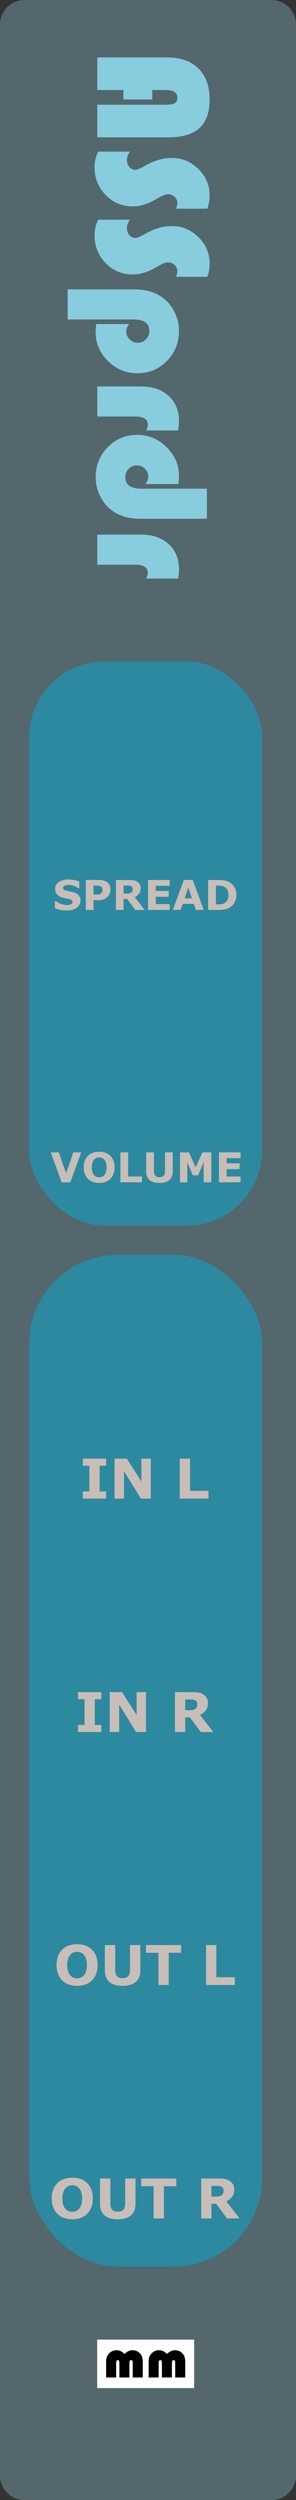 <?xml version="1.0" encoding="UTF-8" standalone="no"?>
<!-- Created with Inkscape (http://www.inkscape.org/) -->

<svg
   xmlns:dc="http://purl.org/dc/elements/1.1/"
   xmlns:cc="http://creativecommons.org/ns#"
   xmlns:rdf="http://www.w3.org/1999/02/22-rdf-syntax-ns#"
   xmlns:svg="http://www.w3.org/2000/svg"
   xmlns="http://www.w3.org/2000/svg"
   xmlns:sodipodi="http://sodipodi.sourceforge.net/DTD/sodipodi-0.dtd"
   xmlns:inkscape="http://www.inkscape.org/namespaces/inkscape"
   width="15.24mm"
   height="128.5mm"
   viewBox="0 0 15.24 128.5"
   version="1.1"
   id="svg966"
   inkscape:version="0.92.3 (2405546, 2018-03-11)"
   sodipodi:docname="ASSprdr.svg">
  <rect x="0" y="0" width="15.24" height="128.5" fill="#333333" stroke="none"/>
  <defs
     id="defs960" />
  <sodipodi:namedview
     id="base"
     pagecolor="#ffffff"
     bordercolor="#666666"
     borderopacity="1.0"
     inkscape:pageopacity="0.0"
     inkscape:pageshadow="2"
     inkscape:zoom="3.1250001"
     inkscape:cx="78.596463"
     inkscape:cy="109.81575"
     inkscape:document-units="mm"
     inkscape:current-layer="layer1"
     showgrid="true"
     inkscape:pagecheckerboard="true"
     showguides="true"
     inkscape:guide-bbox="true"
     inkscape:object-nodes="false"
     inkscape:snap-bbox="true"
     inkscape:snap-bbox-edge-midpoints="false"
     inkscape:snap-nodes="false"
     inkscape:snap-others="true"
     inkscape:window-width="1920"
     inkscape:window-height="1027"
     inkscape:window-x="-8"
     inkscape:window-y="22"
     inkscape:window-maximized="1"
     inkscape:snap-text-baseline="true"
     inkscape:bbox-nodes="false"
     inkscape:bbox-paths="false"
     inkscape:snap-bbox-midpoints="true">
    <inkscape:grid
       type="xygrid"
       id="grid1511"
       units="mm"
       spacingx="0.1"
       spacingy="0.1" />
    <sodipodi:guide
       position="28,112"
       orientation="0,1"
       id="guide1530"
       inkscape:locked="false"
       inkscape:label=""
       inkscape:color="rgb(0,0,255)" />
    <sodipodi:guide
       position="7.5,121"
       orientation="1,0"
       id="guide1553"
       inkscape:locked="false" />
    <sodipodi:guide
       position="10.5,118"
       orientation="0,1"
       id="guide1557"
       inkscape:locked="false"
       inkscape:label=""
       inkscape:color="rgb(0,0,255)" />
    <sodipodi:guide
       position="24,105"
       orientation="0,1"
       id="guide1513"
       inkscape:locked="false"
       inkscape:label=""
       inkscape:color="rgb(0,0,255)" />
    <sodipodi:guide
       position="7.5,89"
       orientation="0,1"
       id="guide1546"
       inkscape:locked="false" />
    <sodipodi:guide
       position="7.5,75"
       orientation="0,1"
       id="guide1576"
       inkscape:locked="false" />
    <sodipodi:guide
       position="7.5,58.5"
       orientation="0,1"
       id="guide1590"
       inkscape:locked="false" />
    <sodipodi:guide
       position="7.5,46.5"
       orientation="0,1"
       id="guide1600"
       inkscape:locked="false" />
    <sodipodi:guide
       position="7.5,33.5"
       orientation="0,1"
       id="guide1610"
       inkscape:locked="false" />
    <sodipodi:guide
       position="7.5,21.5"
       orientation="0,1"
       id="guide1620"
       inkscape:locked="false" />
    <sodipodi:guide
       position="7.5,12"
       orientation="0,1"
       id="guide1675"
       inkscape:locked="false" />
  </sodipodi:namedview>
  <g
     inkscape:label="Layer 1"
     inkscape:groupmode="layer"
     id="layer1"
     transform="translate(0,-168.5)">
    <path
       style="opacity:1;fill:#53676c;fill-opacity:1;stroke:none;stroke-width:2.258;stroke-linecap:round;stroke-linejoin:miter;stroke-miterlimit:4;stroke-dasharray:none;stroke-dashoffset:0.302;stroke-opacity:1;paint-order:markers fill stroke"
       d="M 1.265,168.5 H 13.975 c 0.701,0 1.265,0.564 1.265,1.265 V 295.735 C 15.24,296.436 14.676,297 13.975,297 H 1.265 C 0.564,297 0,296.436 0,295.735 V 169.765 C 0,169.064 0.564,168.5 1.265,168.5 Z"
       id="rect1513"
       inkscape:connector-curvature="0" />
    <g
       style="font-style:normal;font-variant:normal;font-weight:bold;font-stretch:normal;font-size:2.117px;line-height:1.25;font-family:sans-serif;-inkscape-font-specification:'sans-serif Bold';letter-spacing:0px;word-spacing:0px;fill:#000000;fill-opacity:1;stroke:none;stroke-width:0.265"
       id="text1525" />
    <rect
       style="opacity:1;fill:#2c89a0;fill-opacity:1;stroke:none;stroke-width:2.655;stroke-linecap:round;stroke-linejoin:miter;stroke-miterlimit:4;stroke-dasharray:none;stroke-dashoffset:0.302;stroke-opacity:1;paint-order:markers fill stroke"
       id="rect2954"
       width="12"
       height="52"
       x="1.5"
       y="233"
       ry="4.555" />
    <g
       style="display:inline;opacity:1"
       id="g1583-2"
       transform="translate(2.4,-5)">
      <path
         style="opacity:1;fill:#ffffff;fill-opacity:1;stroke:#8c8c8c;stroke-width:0.02;stroke-linecap:butt;stroke-linejoin:round;stroke-miterlimit:4;stroke-dasharray:none;stroke-opacity:1;paint-order:markers fill stroke"
         d="m 2.6,293.75 h 5 v 2.5 h -5 z"
         id="rect1572-2"
         inkscape:connector-curvature="0" />
      <g
         id="text1570-5"
         style="font-style:normal;font-variant:normal;font-weight:normal;font-stretch:normal;font-size:2.822px;line-height:1.25;font-family:'Bauhaus 93';-inkscape-font-specification:'Bauhaus 93, ';letter-spacing:0px;word-spacing:0px;fill:#000000;fill-opacity:1;stroke:none;stroke-width:0.265"
         aria-label="mm">
        <path
           id="path1574-3"
           style="stroke-width:0.265"
           d="M 4.948,295.701 H 4.433 v -0.741 q 0,-0.085 -0.018,-0.119 -0.018,-0.033 -0.065,-0.033 -0.087,0 -0.087,0.153 v 0.74 h -0.515 v -0.741 q 0,-0.085 -0.019,-0.119 -0.018,-0.033 -0.065,-0.033 -0.085,0 -0.085,0.153 v 0.74 h -0.515 v -0.846 q 0,-0.232 0.156,-0.393 0.156,-0.163 0.378,-0.163 0.229,0 0.411,0.193 0.203,-0.193 0.405,-0.193 0.258,0 0.413,0.187 0.123,0.146 0.123,0.426 z"
           inkscape:connector-curvature="0" />
        <path
           id="path1576-9"
           style="stroke-width:0.265"
           d="M 7.137,295.701 H 6.621 v -0.741 q 0,-0.085 -0.018,-0.119 -0.018,-0.033 -0.065,-0.033 -0.087,0 -0.087,0.153 v 0.74 h -0.515 v -0.741 q 0,-0.085 -0.019,-0.119 -0.018,-0.033 -0.065,-0.033 -0.085,0 -0.085,0.153 v 0.74 h -0.515 v -0.846 q 0,-0.232 0.156,-0.393 0.156,-0.163 0.378,-0.163 0.229,0 0.411,0.193 0.203,-0.193 0.405,-0.193 0.258,0 0.413,0.187 0.123,0.146 0.123,0.426 z"
           inkscape:connector-curvature="0" />
      </g>
    </g>
    <rect
       style="opacity:1;fill:#2c89a0;fill-opacity:1;stroke:none;stroke-width:1.982;stroke-linecap:round;stroke-linejoin:miter;stroke-miterlimit:4;stroke-dasharray:none;stroke-dashoffset:0.302;stroke-opacity:1;paint-order:markers fill stroke"
       id="rect2954-3"
       width="12"
       height="29"
       x="1.5"
       y="202.5"
       ry="3.881" />
    <g
       aria-label="SPREAD"
       style="font-style:normal;font-variant:normal;font-weight:bold;font-stretch:normal;font-size:2.117px;line-height:1.25;font-family:sans-serif;-inkscape-font-specification:'sans-serif Bold';letter-spacing:0px;word-spacing:0px;fill:#c8beb7;fill-opacity:1;stroke:none;stroke-width:0.265"
       id="text937-5"
       transform="translate(1.3440502e-7,-19.5)">
      <path
         d="m 4.144,234.286 q 0,0.227 -0.193,0.37 -0.192,0.142 -0.523,0.142 -0.191,0 -0.334,-0.033 -0.142,-0.034 -0.266,-0.086 v -0.369 h 0.043 q 0.123,0.098 0.275,0.151 0.153,0.053 0.294,0.053 0.036,0 0.095,-0.006 0.059,-0.006 0.096,-0.021 0.045,-0.019 0.074,-0.046 0.03,-0.028 0.03,-0.083 0,-0.051 -0.043,-0.087 -0.042,-0.037 -0.125,-0.057 -0.087,-0.021 -0.184,-0.038 -0.096,-0.019 -0.181,-0.046 -0.194,-0.063 -0.28,-0.171 -0.085,-0.109 -0.085,-0.269 0,-0.215 0.192,-0.35 0.193,-0.136 0.496,-0.136 0.152,0 0.3,0.03 0.149,0.029 0.257,0.073 v 0.354 H 4.041 q -0.093,-0.074 -0.228,-0.124 -0.134,-0.051 -0.275,-0.051 -0.05,0 -0.099,0.007 -0.049,0.006 -0.094,0.025 -0.04,0.015 -0.069,0.048 -0.029,0.031 -0.029,0.071 0,0.061 0.047,0.094 0.047,0.032 0.176,0.059 0.085,0.018 0.162,0.034 0.079,0.017 0.168,0.045 0.177,0.058 0.26,0.158 0.085,0.099 0.085,0.258 z"
         style="font-size:2.117px;text-align:center;text-anchor:middle;fill:#c8beb7;fill-opacity:1;stroke-width:0.265"
         id="path867"
         inkscape:connector-curvature="0" />
      <path
         d="m 5.687,233.716 q 0,0.103 -0.036,0.203 -0.036,0.098 -0.103,0.165 -0.092,0.091 -0.206,0.137 -0.113,0.046 -0.281,0.046 H 4.814 v 0.501 h -0.397 v -1.539 h 0.653 q 0.147,0 0.247,0.026 0.101,0.025 0.179,0.075 0.093,0.061 0.142,0.156 0.05,0.095 0.05,0.228 z m -0.41,0.009 q 0,-0.065 -0.035,-0.112 -0.035,-0.048 -0.082,-0.066 -0.062,-0.025 -0.121,-0.027 -0.059,-0.003 -0.157,-0.003 H 4.814 v 0.461 h 0.114 q 0.101,0 0.166,-0.012 0.066,-0.012 0.111,-0.05 0.038,-0.033 0.055,-0.079 0.018,-0.046 0.018,-0.113 z"
         style="font-size:2.117px;text-align:center;text-anchor:middle;fill:#c8beb7;fill-opacity:1;stroke-width:0.265"
         id="path869"
         inkscape:connector-curvature="0" />
      <path
         d="m 6.83,233.702 q 0,-0.058 -0.024,-0.099 -0.024,-0.041 -0.082,-0.065 -0.04,-0.017 -0.094,-0.02 -0.054,-0.004 -0.125,-0.004 H 6.362 v 0.414 h 0.122 q 0.095,0 0.159,-0.009 0.064,-0.009 0.107,-0.042 0.041,-0.032 0.06,-0.07 0.02,-0.039 0.02,-0.104 z m 0.619,1.068 H 6.965 l -0.42,-0.564 H 6.362 v 0.564 H 5.967 v -1.539 h 0.666 q 0.136,0 0.235,0.015 0.098,0.015 0.184,0.067 0.087,0.052 0.137,0.134 0.052,0.082 0.052,0.206 0,0.171 -0.08,0.278 -0.079,0.107 -0.225,0.179 z"
         style="font-size:2.117px;text-align:center;text-anchor:middle;fill:#c8beb7;fill-opacity:1;stroke-width:0.265"
         id="path871"
         inkscape:connector-curvature="0" />
      <path
         d="M 8.738,234.769 H 7.625 v -1.539 h 1.113 v 0.298 H 8.02 v 0.266 h 0.667 v 0.298 h -0.667 v 0.38 h 0.718 z"
         style="font-size:2.117px;text-align:center;text-anchor:middle;fill:#c8beb7;fill-opacity:1;stroke-width:0.265"
         id="path873"
         inkscape:connector-curvature="0" />
      <path
         d="M 10.494,234.769 H 10.084 L 9.977,234.458 H 9.407 l -0.106,0.311 H 8.9 l 0.568,-1.539 h 0.457 z m -0.613,-0.593 -0.189,-0.552 -0.189,0.552 z"
         style="font-size:2.117px;text-align:center;text-anchor:middle;fill:#c8beb7;fill-opacity:1;stroke-width:0.265"
         id="path875"
         inkscape:connector-curvature="0" />
      <path
         d="m 12.172,234.002 q 0,0.215 -0.098,0.386 -0.098,0.17 -0.248,0.26 -0.113,0.068 -0.247,0.095 -0.134,0.027 -0.318,0.027 H 10.717 v -1.539 h 0.558 q 0.188,0 0.325,0.032 0.136,0.031 0.229,0.089 0.159,0.097 0.25,0.263 0.092,0.164 0.092,0.388 z m -0.41,-0.003 q 0,-0.152 -0.056,-0.259 -0.055,-0.109 -0.175,-0.17 -0.061,-0.03 -0.125,-0.04 -0.063,-0.011 -0.191,-0.011 h -0.1 v 0.963 h 0.1 q 0.142,0 0.208,-0.012 0.066,-0.013 0.129,-0.048 0.109,-0.062 0.159,-0.165 0.051,-0.104 0.051,-0.257 z"
         style="font-size:2.117px;text-align:center;text-anchor:middle;fill:#c8beb7;fill-opacity:1;stroke-width:0.265"
         id="path877"
         inkscape:connector-curvature="0" />
    </g>
    <g
       aria-label="VOLUME"
       style="font-style:normal;font-variant:normal;font-weight:bold;font-stretch:normal;font-size:8.467px;line-height:1.25;font-family:'Bauhaus 93';-inkscape-font-specification:'Bauhaus 93 Bold';letter-spacing:0px;word-spacing:0px;writing-mode:tb-rl;fill:#c8beb7;fill-opacity:1;stroke:none;stroke-width:0.265"
       id="text1482"
       transform="translate(2.0876827e-8,-7.5)">
      <path
         d="m 4.181,235.231 -0.561,1.539 H 3.175 l -0.561,-1.539 h 0.417 l 0.372,1.081 0.372,-1.081 z"
         style="font-style:normal;font-variant:normal;font-weight:bold;font-stretch:normal;font-size:2.117px;font-family:sans-serif;-inkscape-font-specification:'sans-serif Bold';text-align:center;writing-mode:lr-tb;text-anchor:middle;fill:#c8beb7;fill-opacity:1;stroke-width:0.265"
         id="path1484"
         inkscape:connector-curvature="0" />
      <path
         d="m 5.899,236.001 q 0,0.368 -0.211,0.585 -0.211,0.216 -0.583,0.216 -0.371,0 -0.582,-0.216 -0.211,-0.217 -0.211,-0.585 0,-0.371 0.211,-0.586 0.211,-0.216 0.582,-0.216 0.37,0 0.582,0.216 0.212,0.215 0.212,0.586 z m -0.526,0.39 q 0.058,-0.07 0.086,-0.165 0.028,-0.096 0.028,-0.225 0,-0.139 -0.032,-0.236 -0.032,-0.097 -0.084,-0.157 -0.053,-0.062 -0.122,-0.09 -0.068,-0.028 -0.143,-0.028 -0.075,0 -0.143,0.027 -0.066,0.027 -0.122,0.089 -0.052,0.058 -0.085,0.16 -0.032,0.101 -0.032,0.236 0,0.137 0.031,0.235 0.032,0.096 0.084,0.157 0.052,0.061 0.121,0.09 0.069,0.029 0.146,0.029 0.076,0 0.146,-0.029 0.069,-0.03 0.121,-0.092 z"
         style="font-style:normal;font-variant:normal;font-weight:bold;font-stretch:normal;font-size:2.117px;font-family:sans-serif;-inkscape-font-specification:'sans-serif Bold';text-align:center;writing-mode:lr-tb;text-anchor:middle;fill:#c8beb7;fill-opacity:1;stroke-width:0.265"
         id="path1486"
         inkscape:connector-curvature="0" />
      <path
         d="M 7.31,236.769 H 6.2 v -1.539 h 0.397 v 1.241 h 0.713 z"
         style="font-style:normal;font-variant:normal;font-weight:bold;font-stretch:normal;font-size:2.117px;font-family:sans-serif;-inkscape-font-specification:'sans-serif Bold';text-align:center;writing-mode:lr-tb;text-anchor:middle;fill:#c8beb7;fill-opacity:1;stroke-width:0.265"
         id="path1488"
         inkscape:connector-curvature="0" />
      <path
         d="m 8.896,236.212 q 0,0.285 -0.174,0.437 -0.174,0.152 -0.512,0.152 -0.338,0 -0.512,-0.152 -0.173,-0.152 -0.173,-0.436 v -0.983 h 0.399 v 0.96 q 0,0.16 0.067,0.239 0.067,0.079 0.218,0.079 0.149,0 0.217,-0.075 0.069,-0.075 0.069,-0.242 v -0.96 h 0.399 z"
         style="font-style:normal;font-variant:normal;font-weight:bold;font-stretch:normal;font-size:2.117px;font-family:sans-serif;-inkscape-font-specification:'sans-serif Bold';text-align:center;writing-mode:lr-tb;text-anchor:middle;fill:#c8beb7;fill-opacity:1;stroke-width:0.265"
         id="path1490"
         inkscape:connector-curvature="0" />
      <path
         d="m 10.881,236.769 h -0.395 v -1.03 l -0.285,0.669 H 9.927 l -0.285,-0.669 v 1.03 H 9.268 v -1.539 h 0.461 l 0.346,0.772 0.345,-0.772 h 0.461 z"
         style="font-style:normal;font-variant:normal;font-weight:bold;font-stretch:normal;font-size:2.117px;font-family:sans-serif;-inkscape-font-specification:'sans-serif Bold';text-align:center;writing-mode:lr-tb;text-anchor:middle;fill:#c8beb7;fill-opacity:1;stroke-width:0.265"
         id="path1492"
         inkscape:connector-curvature="0" />
      <path
         d="m 12.386,236.769 h -1.113 v -1.539 h 1.113 v 0.298 h -0.718 v 0.266 h 0.667 v 0.298 h -0.667 v 0.38 h 0.718 z"
         style="font-style:normal;font-variant:normal;font-weight:bold;font-stretch:normal;font-size:2.117px;font-family:sans-serif;-inkscape-font-specification:'sans-serif Bold';text-align:center;writing-mode:lr-tb;text-anchor:middle;fill:#c8beb7;fill-opacity:1;stroke-width:0.265"
         id="path1494"
         inkscape:connector-curvature="0" />
    </g>
    <g
       aria-label="ASSprdr"
       style="font-style:normal;font-variant:normal;font-weight:bold;font-stretch:normal;font-size:8.467px;line-height:1.25;font-family:'Bauhaus 93';-inkscape-font-specification:'Bauhaus 93 Bold';letter-spacing:0px;word-spacing:0px;writing-mode:tb-rl;fill:#87cdde;fill-opacity:1;stroke:none;stroke-width:0.265"
       id="text885">
      <path
         d="M 7.841,173.613 H 6.353 v -0.484 H 5.009 v -1.678 h 3.588 q 1.042,0 1.616,0.566 0.579,0.571 0.579,1.6 0,0.992 -0.525,1.468 -0.521,0.475 -1.612,0.475 H 5.009 v -1.678 h 3.535 q 0.331,0 0.459,-0.079 0.128,-0.079 0.128,-0.281 0,-0.393 -0.587,-0.393 H 7.841 Z"
         style="fill:#87cdde;fill-opacity:1;stroke-width:0.265"
         id="path887"
         inkscape:connector-curvature="0" />
      <path
         d="M 10.677,179.227 H 9.069 q 0.062,-0.182 0.062,-0.281 0,-0.19 -0.141,-0.327 -0.141,-0.136 -0.339,-0.136 -0.169,0 -0.43,0.149 l -0.223,0.128 q -0.604,0.347 -1.166,0.347 -0.823,0 -1.393,-0.587 -0.571,-0.583 -0.571,-1.426 0,-0.405 0.186,-0.802 h 1.633 q -0.153,0.24 -0.153,0.426 0,0.219 0.124,0.364 0.128,0.149 0.318,0.149 0.124,0 0.542,-0.236 0.661,-0.376 1.323,-0.376 0.798,0 1.373,0.566 0.579,0.571 0.579,1.36 0,0.347 -0.116,0.682 z"
         style="fill:#87cdde;fill-opacity:1;stroke-width:0.265"
         id="path889"
         inkscape:connector-curvature="0" />
      <path
         d="M 10.677,182.728 H 9.069 q 0.062,-0.182 0.062,-0.281 0,-0.19 -0.141,-0.327 -0.141,-0.136 -0.339,-0.136 -0.169,0 -0.43,0.149 l -0.223,0.128 q -0.604,0.347 -1.166,0.347 -0.823,0 -1.393,-0.587 -0.571,-0.583 -0.571,-1.426 0,-0.405 0.186,-0.802 h 1.633 q -0.153,0.24 -0.153,0.426 0,0.219 0.124,0.364 0.128,0.149 0.318,0.149 0.124,0 0.542,-0.236 0.661,-0.376 1.323,-0.376 0.798,0 1.373,0.566 0.579,0.571 0.579,1.36 0,0.347 -0.116,0.682 z"
         style="fill:#87cdde;fill-opacity:1;stroke-width:0.265"
         id="path892"
         inkscape:connector-curvature="0" />
      <path
         d="m 3.483,184.92 v -1.546 h 3.44 q 0.947,0 1.542,0.496 0.343,0.285 0.546,0.723 0.203,0.442 0.203,0.905 0,0.922 -0.62,1.554 -0.62,0.633 -1.521,0.633 -0.876,0 -1.513,-0.628 -0.637,-0.628 -0.637,-1.488 0,-0.141 0.029,-0.413 H 6.654 q -0.153,0.19 -0.153,0.38 0,0.24 0.178,0.409 0.178,0.174 0.422,0.174 0.244,0 0.413,-0.178 0.174,-0.178 0.174,-0.426 0,-0.595 -0.823,-0.595 z"
         style="fill:#87cdde;fill-opacity:1;stroke-width:0.265"
         id="path894"
         inkscape:connector-curvature="0" />
      <path
         d="M 9.172,190.625 H 7.518 q 0.091,-0.161 0.091,-0.294 0,-0.422 -0.645,-0.422 H 5.009 v -1.546 h 2.253 q 0.893,0 1.422,0.488 0.533,0.488 0.533,1.302 0,0.182 -0.045,0.471 z"
         style="fill:#87cdde;fill-opacity:1;stroke-width:0.265"
         id="path896"
         inkscape:connector-curvature="0" />
      <path
         d="m 10.652,193.618 v 1.546 H 7.217 q -0.947,0 -1.542,-0.496 -0.343,-0.285 -0.546,-0.728 -0.203,-0.438 -0.203,-0.901 0,-0.922 0.62,-1.554 0.62,-0.633 1.521,-0.633 0.872,0 1.509,0.628 0.637,0.628 0.637,1.488 0,0.136 -0.025,0.413 H 7.485 q 0.149,-0.19 0.149,-0.38 0,-0.24 -0.178,-0.413 -0.174,-0.169 -0.422,-0.169 -0.24,0 -0.413,0.178 -0.169,0.178 -0.169,0.426 0,0.595 0.823,0.595 z"
         style="fill:#87cdde;fill-opacity:1;stroke-width:0.265"
         id="path898"
         inkscape:connector-curvature="0" />
      <path
         d="M 9.172,198.24 H 7.518 q 0.091,-0.161 0.091,-0.294 0,-0.422 -0.645,-0.422 H 5.009 v -1.546 h 2.253 q 0.893,0 1.422,0.488 0.533,0.488 0.533,1.302 0,0.182 -0.045,0.471 z"
         style="fill:#87cdde;fill-opacity:1;stroke-width:0.265"
         id="path901"
         inkscape:connector-curvature="0" />
    </g>
    <g
       aria-label="IN L"
       style="font-style:normal;font-variant:normal;font-weight:bold;font-stretch:normal;font-size:8.467px;line-height:1.25;font-family:'Bauhaus 93';-inkscape-font-specification:'Bauhaus 93 Bold';letter-spacing:0px;word-spacing:0px;writing-mode:lr-tb;fill:#c8beb7;fill-opacity:1;stroke:none;stroke-width:0.265"
       id="text2334">
      <path
         d="M 5.465,245.526 H 4.264 v -0.364 h 0.336 v -1.324 H 4.264 v -0.364 h 1.202 v 0.364 H 5.129 v 1.324 h 0.336 z"
         style="font-style:normal;font-variant:normal;font-weight:bold;font-stretch:normal;font-size:2.822px;font-family:sans-serif;-inkscape-font-specification:'sans-serif Bold';text-align:center;writing-mode:lr-tb;text-anchor:middle;fill:#c8beb7;fill-opacity:1;stroke-width:0.265"
         id="path2395"
         inkscape:connector-curvature="0" />
      <path
         d="M 7.765,245.526 H 7.255 L 6.384,244.118 v 1.408 H 5.899 v -2.052 h 0.633 l 0.748,1.175 v -1.175 h 0.485 z"
         style="font-style:normal;font-variant:normal;font-weight:bold;font-stretch:normal;font-size:2.822px;font-family:sans-serif;-inkscape-font-specification:'sans-serif Bold';text-align:center;writing-mode:lr-tb;text-anchor:middle;fill:#c8beb7;fill-opacity:1;stroke-width:0.265"
         id="path2397"
         inkscape:connector-curvature="0" />
      <path
         d="M 10.736,245.526 H 9.256 v -2.052 h 0.529 v 1.655 h 0.951 z"
         style="font-style:normal;font-variant:normal;font-weight:bold;font-stretch:normal;font-size:2.822px;font-family:sans-serif;-inkscape-font-specification:'sans-serif Bold';text-align:center;writing-mode:lr-tb;text-anchor:middle;fill:#c8beb7;fill-opacity:1;stroke-width:0.265"
         id="path2399"
         inkscape:connector-curvature="0" />
    </g>
    <g
       aria-label="IN R"
       style="font-style:normal;font-variant:normal;font-weight:bold;font-stretch:normal;font-size:8.467px;line-height:1.25;font-family:'Bauhaus 93';-inkscape-font-specification:'Bauhaus 93 Bold';letter-spacing:0px;word-spacing:0px;writing-mode:lr-tb;fill:#c8beb7;fill-opacity:1;stroke:none;stroke-width:0.265"
       id="text2334-2">
      <path
         d="M 5.217,257.526 H 4.016 v -0.364 h 0.336 v -1.324 H 4.016 v -0.364 h 1.202 v 0.364 H 4.881 v 1.324 h 0.336 z"
         style="font-style:normal;font-variant:normal;font-weight:bold;font-stretch:normal;font-size:2.822px;font-family:sans-serif;-inkscape-font-specification:'sans-serif Bold';text-align:center;writing-mode:lr-tb;text-anchor:middle;fill:#c8beb7;fill-opacity:1;stroke-width:0.265"
         id="path2388"
         inkscape:connector-curvature="0" />
      <path
         d="M 7.517,257.526 H 7.007 l -0.871,-1.408 v 1.408 H 5.651 v -2.052 h 0.633 l 0.748,1.175 v -1.175 h 0.485 z"
         style="font-style:normal;font-variant:normal;font-weight:bold;font-stretch:normal;font-size:2.822px;font-family:sans-serif;-inkscape-font-specification:'sans-serif Bold';text-align:center;writing-mode:lr-tb;text-anchor:middle;fill:#c8beb7;fill-opacity:1;stroke-width:0.265"
         id="path2390"
         inkscape:connector-curvature="0" />
      <path
         d="m 10.159,256.102 q 0,-0.077 -0.032,-0.132 -0.032,-0.055 -0.109,-0.087 -0.054,-0.022 -0.125,-0.026 -0.072,-0.006 -0.167,-0.006 H 9.535 v 0.553 h 0.163 q 0.127,0 0.212,-0.012 0.085,-0.012 0.143,-0.057 0.055,-0.043 0.08,-0.094 0.026,-0.052 0.026,-0.139 z m 0.825,1.424 h -0.646 L 9.779,256.774 H 9.535 v 0.752 H 9.008 v -2.052 h 0.887 q 0.182,0 0.313,0.021 0.131,0.021 0.245,0.09 0.116,0.069 0.183,0.179 0.069,0.109 0.069,0.274 0,0.227 -0.106,0.371 -0.105,0.143 -0.3,0.238 z"
         style="font-style:normal;font-variant:normal;font-weight:bold;font-stretch:normal;font-size:2.822px;font-family:sans-serif;-inkscape-font-specification:'sans-serif Bold';text-align:center;writing-mode:lr-tb;text-anchor:middle;fill:#c8beb7;fill-opacity:1;stroke-width:0.265"
         id="path2392"
         inkscape:connector-curvature="0" />
    </g>
    <g
       aria-label="OUT L"
       style="font-style:normal;font-variant:normal;font-weight:bold;font-stretch:normal;font-size:8.467px;line-height:1.25;font-family:'Bauhaus 93';-inkscape-font-specification:'Bauhaus 93 Bold';letter-spacing:0px;word-spacing:0px;writing-mode:lr-tb;fill:#c8beb7;fill-opacity:1;stroke:none;stroke-width:0.265"
       id="text2334-0">
      <path
         d="m 5.026,269.501 q 0,0.491 -0.281,0.78 -0.281,0.288 -0.777,0.288 -0.495,0 -0.776,-0.288 -0.281,-0.289 -0.281,-0.78 0,-0.495 0.281,-0.781 0.281,-0.288 0.776,-0.288 0.493,0 0.776,0.288 0.282,0.287 0.282,0.781 z m -0.701,0.52 q 0.077,-0.094 0.114,-0.22 0.037,-0.128 0.037,-0.3 0,-0.185 -0.043,-0.314 -0.043,-0.13 -0.112,-0.209 -0.07,-0.083 -0.163,-0.12 -0.091,-0.037 -0.19,-0.037 -0.101,0 -0.19,0.036 -0.088,0.036 -0.163,0.119 -0.069,0.077 -0.113,0.214 -0.043,0.135 -0.043,0.314 0,0.183 0.041,0.313 0.043,0.128 0.112,0.209 0.069,0.081 0.161,0.12 0.092,0.039 0.194,0.039 0.102,0 0.194,-0.039 0.092,-0.04 0.161,-0.123 z"
         style="font-style:normal;font-variant:normal;font-weight:bold;font-stretch:normal;font-size:2.822px;font-family:sans-serif;-inkscape-font-specification:'sans-serif Bold';text-align:center;writing-mode:lr-tb;text-anchor:middle;fill:#c8beb7;fill-opacity:1;stroke-width:0.265"
         id="path2379"
         inkscape:connector-curvature="0" />
      <path
         d="m 7.225,269.783 q 0,0.38 -0.232,0.583 -0.232,0.203 -0.682,0.203 -0.451,0 -0.682,-0.203 -0.23,-0.203 -0.23,-0.582 v -1.311 h 0.532 v 1.28 q 0,0.214 0.09,0.318 0.09,0.105 0.291,0.105 0.198,0 0.289,-0.101 0.092,-0.101 0.092,-0.322 v -1.28 h 0.532 z"
         style="font-style:normal;font-variant:normal;font-weight:bold;font-stretch:normal;font-size:2.822px;font-family:sans-serif;-inkscape-font-specification:'sans-serif Bold';text-align:center;writing-mode:lr-tb;text-anchor:middle;fill:#c8beb7;fill-opacity:1;stroke-width:0.265"
         id="path2381"
         inkscape:connector-curvature="0" />
      <path
         d="M 9.327,268.871 H 8.686 v 1.655 H 8.157 v -1.655 H 7.516 v -0.397 h 1.811 z"
         style="font-style:normal;font-variant:normal;font-weight:bold;font-stretch:normal;font-size:2.822px;font-family:sans-serif;-inkscape-font-specification:'sans-serif Bold';text-align:center;writing-mode:lr-tb;text-anchor:middle;fill:#c8beb7;fill-opacity:1;stroke-width:0.265"
         id="path2383"
         inkscape:connector-curvature="0" />
      <path
         d="m 12.09,270.526 h -1.48 v -2.052 h 0.529 v 1.655 h 0.951 z"
         style="font-style:normal;font-variant:normal;font-weight:bold;font-stretch:normal;font-size:2.822px;font-family:sans-serif;-inkscape-font-specification:'sans-serif Bold';text-align:center;writing-mode:lr-tb;text-anchor:middle;fill:#c8beb7;fill-opacity:1;stroke-width:0.265"
         id="path2385"
         inkscape:connector-curvature="0" />
    </g>
    <g
       aria-label="OUT R"
       style="font-style:normal;font-variant:normal;font-weight:bold;font-stretch:normal;font-size:8.467px;line-height:1.25;font-family:'Bauhaus 93';-inkscape-font-specification:'Bauhaus 93 Bold';letter-spacing:0px;word-spacing:0px;writing-mode:lr-tb;fill:#c8beb7;fill-opacity:1;stroke:none;stroke-width:0.265"
       id="text2334-1">
      <path
         d="m 4.778,281.501 q 0,0.491 -0.281,0.78 -0.281,0.288 -0.777,0.288 -0.495,0 -0.776,-0.288 -0.281,-0.289 -0.281,-0.78 0,-0.495 0.281,-0.781 0.281,-0.288 0.776,-0.288 0.493,0 0.776,0.288 0.282,0.287 0.282,0.781 z m -0.701,0.52 q 0.077,-0.094 0.114,-0.22 0.037,-0.128 0.037,-0.3 0,-0.185 -0.043,-0.314 -0.043,-0.13 -0.112,-0.209 -0.07,-0.083 -0.163,-0.12 -0.091,-0.037 -0.19,-0.037 -0.101,0 -0.19,0.036 -0.088,0.036 -0.163,0.119 -0.069,0.077 -0.113,0.214 -0.043,0.135 -0.043,0.314 0,0.183 0.041,0.313 0.043,0.128 0.112,0.209 0.069,0.081 0.161,0.12 0.092,0.039 0.194,0.039 0.102,0 0.194,-0.039 0.092,-0.04 0.161,-0.123 z"
         style="font-style:normal;font-variant:normal;font-weight:bold;font-stretch:normal;font-size:2.822px;font-family:sans-serif;-inkscape-font-specification:'sans-serif Bold';text-align:center;writing-mode:lr-tb;text-anchor:middle;fill:#c8beb7;fill-opacity:1;stroke-width:0.265"
         id="path2370"
         inkscape:connector-curvature="0" />
      <path
         d="m 6.977,281.783 q 0,0.38 -0.232,0.583 -0.232,0.203 -0.682,0.203 -0.451,0 -0.682,-0.203 -0.23,-0.203 -0.23,-0.582 v -1.311 h 0.532 v 1.28 q 0,0.214 0.09,0.318 0.09,0.105 0.291,0.105 0.198,0 0.289,-0.101 0.092,-0.101 0.092,-0.322 v -1.28 h 0.532 z"
         style="font-style:normal;font-variant:normal;font-weight:bold;font-stretch:normal;font-size:2.822px;font-family:sans-serif;-inkscape-font-specification:'sans-serif Bold';text-align:center;writing-mode:lr-tb;text-anchor:middle;fill:#c8beb7;fill-opacity:1;stroke-width:0.265"
         id="path2372"
         inkscape:connector-curvature="0" />
      <path
         d="M 9.079,280.871 H 8.438 v 1.655 H 7.909 v -1.655 H 7.268 v -0.397 h 1.811 z"
         style="font-style:normal;font-variant:normal;font-weight:bold;font-stretch:normal;font-size:2.822px;font-family:sans-serif;-inkscape-font-specification:'sans-serif Bold';text-align:center;writing-mode:lr-tb;text-anchor:middle;fill:#c8beb7;fill-opacity:1;stroke-width:0.265"
         id="path2374"
         inkscape:connector-curvature="0" />
      <path
         d="m 11.512,281.102 q 0,-0.077 -0.032,-0.132 -0.032,-0.055 -0.109,-0.087 -0.054,-0.022 -0.125,-0.026 -0.072,-0.006 -0.167,-0.006 h -0.192 v 0.553 h 0.163 q 0.127,0 0.212,-0.012 0.085,-0.012 0.143,-0.057 0.055,-0.043 0.08,-0.094 0.026,-0.052 0.026,-0.139 z m 0.825,1.424 h -0.646 l -0.559,-0.752 h -0.244 v 0.752 h -0.526 v -2.052 h 0.887 q 0.182,0 0.313,0.021 0.131,0.021 0.245,0.09 0.116,0.069 0.183,0.179 0.069,0.109 0.069,0.274 0,0.227 -0.106,0.371 -0.105,0.143 -0.3,0.238 z"
         style="font-style:normal;font-variant:normal;font-weight:bold;font-stretch:normal;font-size:2.822px;font-family:sans-serif;-inkscape-font-specification:'sans-serif Bold';text-align:center;writing-mode:lr-tb;text-anchor:middle;fill:#c8beb7;fill-opacity:1;stroke-width:0.265"
         id="path2376"
         inkscape:connector-curvature="0" />
    </g>
  </g>
</svg>
